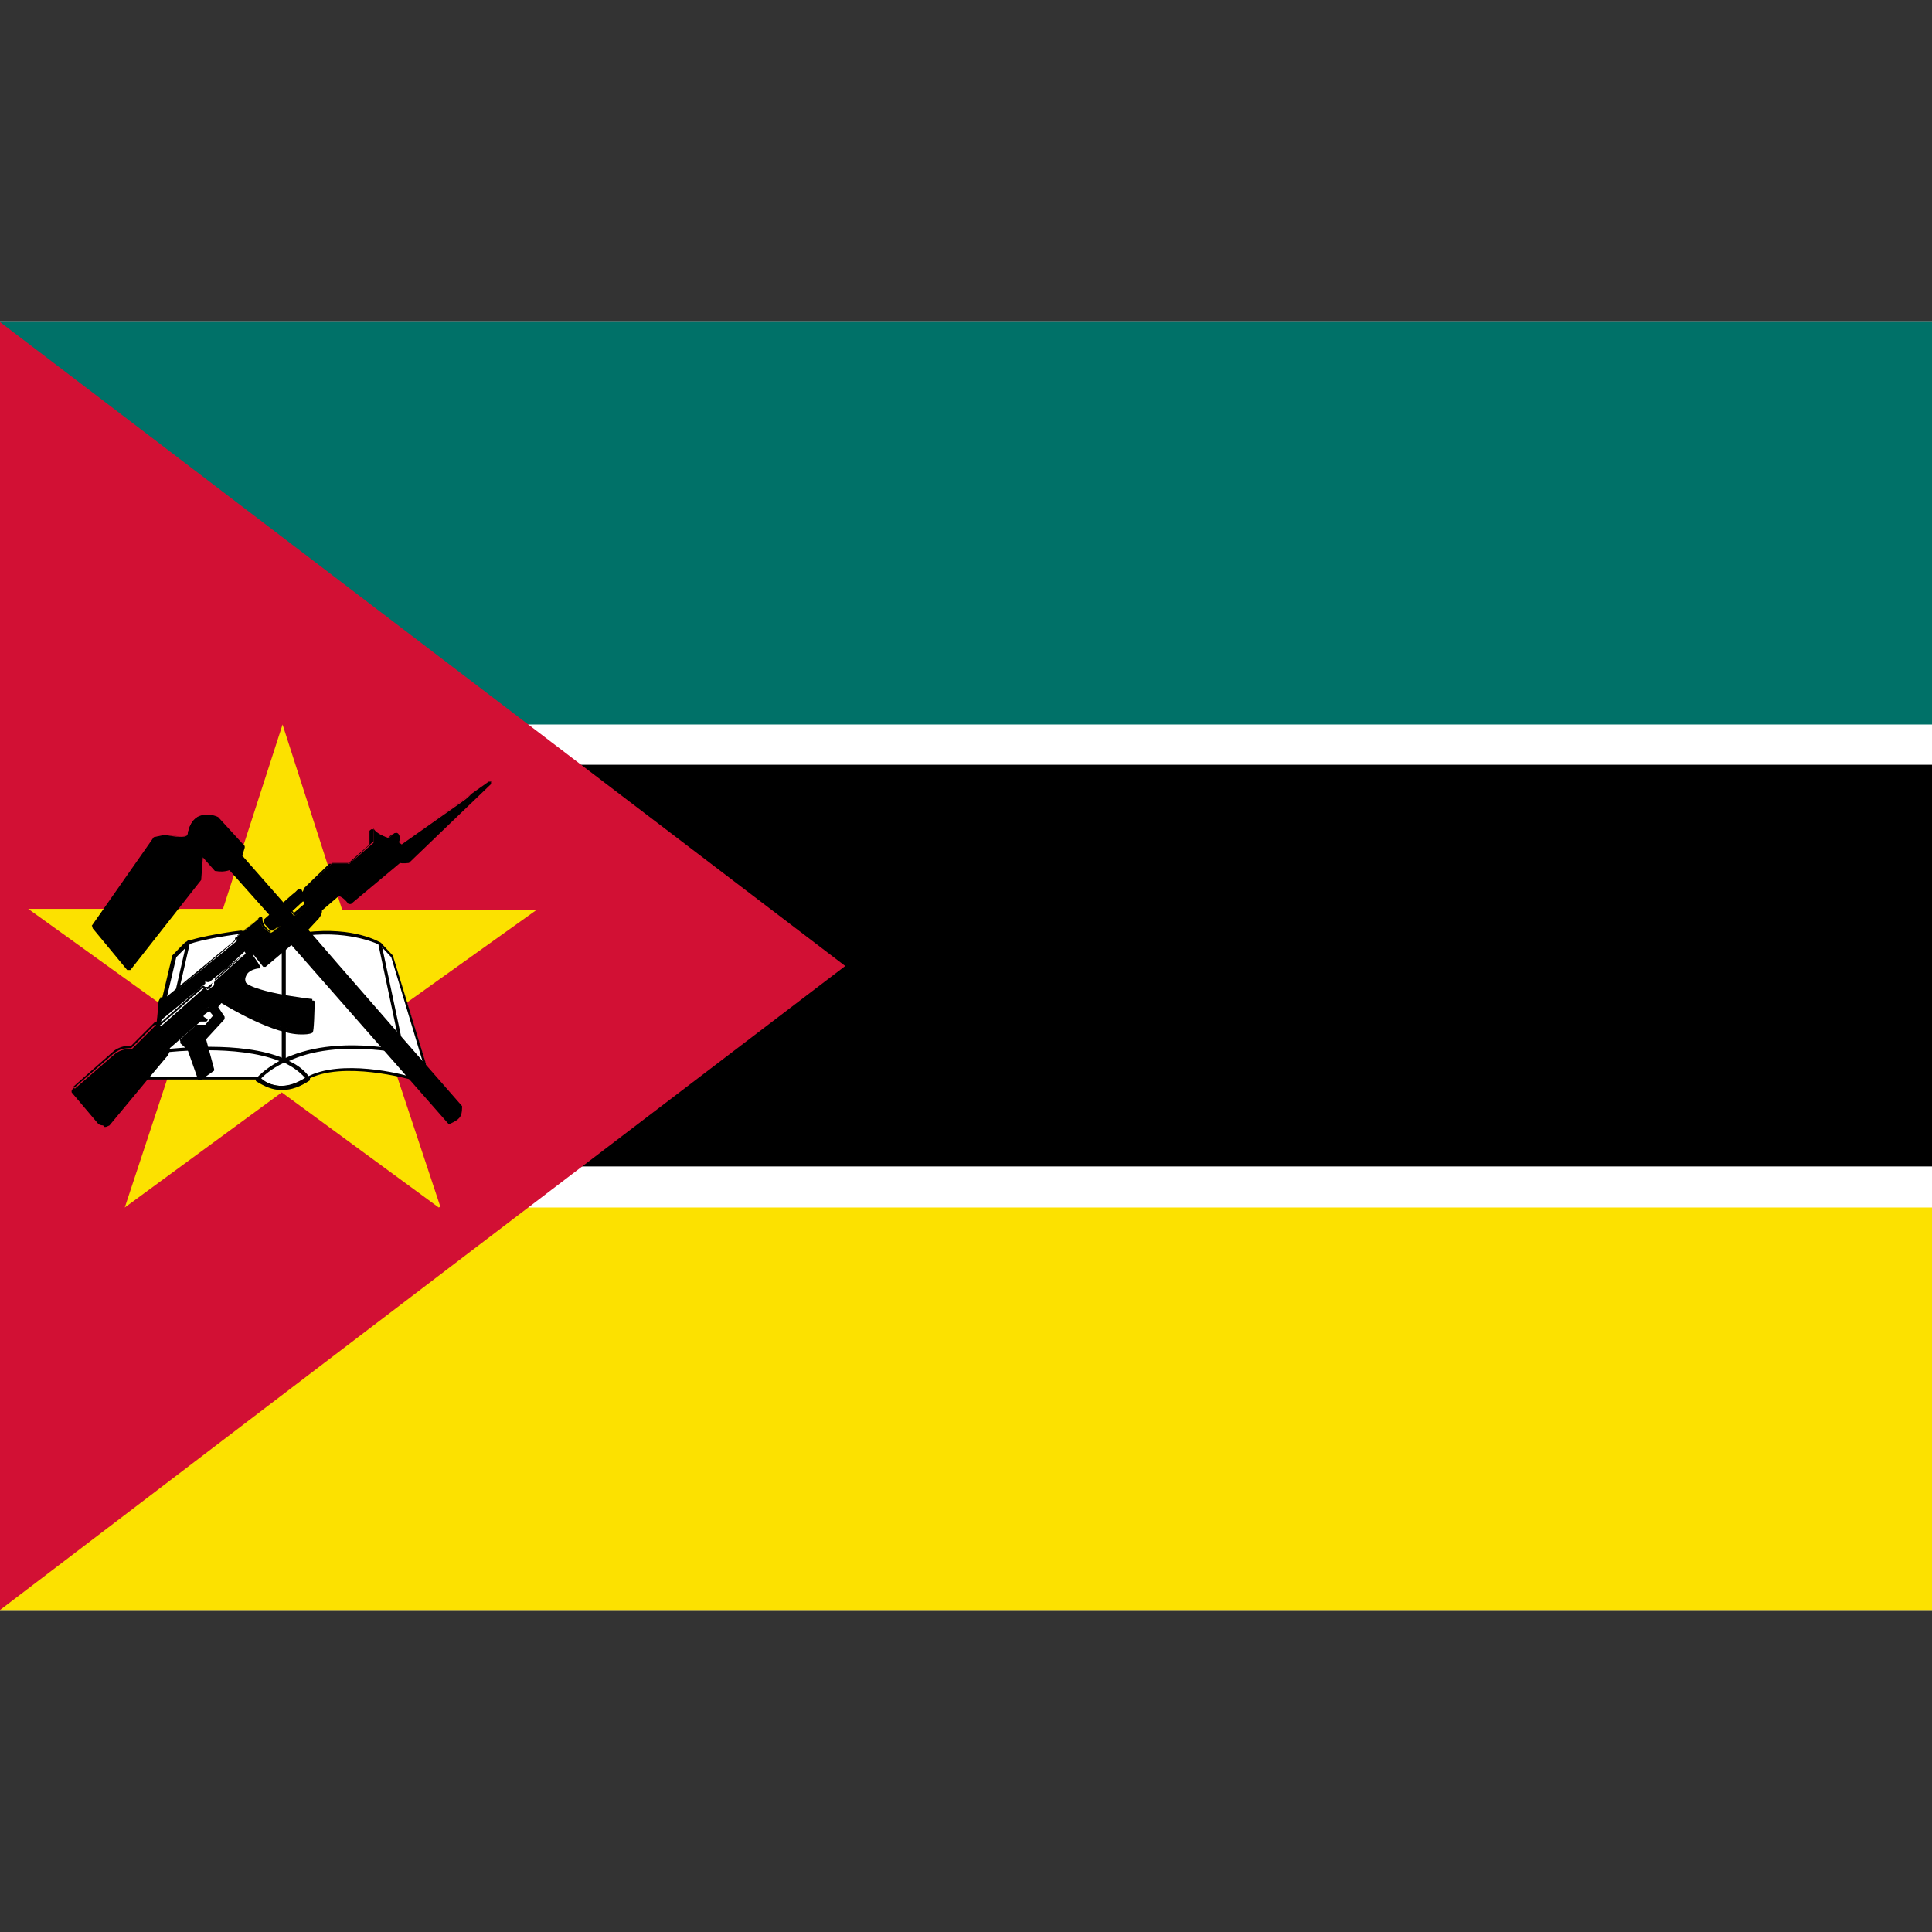 <svg width="24" height="24" viewBox="0 0 24 24" fill="none" xmlns="http://www.w3.org/2000/svg">
<rect x="0" y="0" width="24" height="24" fill="#333333" stroke="none"/>
<path d="M0 4H24V20H0V4Z" fill="black"/>
<path d="M0 4H24V9.5H0V4Z" fill="white"/>
<path d="M0 4H24V9H0V4Z" fill="#007168"/>
<path d="M0 14.49H24V20H0V14.49Z" fill="white"/>
<path d="M0 15H24V20H0V15Z" fill="#FCE100"/>
<path d="M0 4V20L10.5 12L0 4Z" fill="#D21034"/>
<path d="M5.45 15L3.5 13.57L1.55 15L2.31 12.7L0.35 11.29H2.77L3.51 9L4.25 11.3H6.67L4.71 12.7L5.47 14.99L5.45 15Z" fill="#FCE100"/>
<path fill-rule="evenodd" clip-rule="evenodd" d="M1.81 13.4H3.22C3.33 13.53 3.59 13.58 3.83 13.4C4.27 13.16 5.12 13.4 5.12 13.4L5.29 13.22L4.88 11.88L4.73 11.72C4.73 11.72 4.42 11.53 3.82 11.59C3.22 11.65 3.01 11.57 3.01 11.57C3.01 11.57 2.49 11.63 2.34 11.71C2.32 11.72 2.17 11.88 2.17 11.88L1.81 13.4Z" fill="white"/>
<path d="M3.49 13.53C3.37 13.53 3.27 13.49 3.2 13.41H1.8C1.8 13.41 1.79 13.41 1.78 13.41C1.78 13.41 1.78 13.4 1.78 13.39L2.14 11.87C2.16 11.85 2.29 11.71 2.31 11.7C2.46 11.63 2.97 11.56 2.99 11.56C2.99 11.56 2.99 11.56 3 11.56C3 11.56 3.22 11.64 3.8 11.58C4.4 11.51 4.71 11.7 4.73 11.71L4.88 11.87L5.29 13.21C5.29 13.21 5.29 13.22 5.29 13.23L5.12 13.41C5.12 13.41 5.11 13.41 5.1 13.41C5.1 13.41 4.25 13.17 3.82 13.41C3.71 13.49 3.59 13.53 3.49 13.53ZM1.83 13.38H3.21C3.21 13.38 3.22 13.38 3.23 13.38C3.34 13.5 3.58 13.55 3.81 13.38C4.23 13.15 5 13.34 5.11 13.38L5.26 13.22L4.86 11.89L4.72 11.74C4.72 11.74 4.38 11.56 3.82 11.62C3.27 11.68 3.04 11.62 3.01 11.6C2.96 11.6 2.49 11.67 2.35 11.73C2.33 11.75 2.25 11.83 2.19 11.89L1.84 13.38H1.83Z" fill="black"/>
<path d="M3.49 13.54C3.39 13.54 3.29 13.5 3.18 13.43C3.18 13.43 3.17 13.41 3.18 13.4C3.18 13.4 3.27 13.29 3.47 13.18C2.94 12.97 2.1 13.07 2.09 13.07C2.08 13.07 2.07 13.07 2.07 13.05C2.07 13.04 2.07 13.03 2.09 13.03C2.13 13.03 2.99 12.92 3.53 13.15C3.79 13.03 4.2 12.93 4.84 13.02C4.85 13.02 4.86 13.03 4.86 13.04C4.86 13.05 4.85 13.06 4.84 13.06C4.25 12.98 3.84 13.06 3.59 13.18C3.7 13.23 3.79 13.3 3.85 13.39C3.85 13.39 3.85 13.4 3.85 13.41V13.42C3.73 13.5 3.62 13.54 3.51 13.54H3.49ZM3.23 13.4C3.41 13.52 3.58 13.52 3.79 13.39C3.72 13.31 3.63 13.25 3.53 13.2C3.36 13.28 3.27 13.37 3.24 13.4H3.23Z" fill="black"/>
<path d="M3.53 11.71V13.19V11.71ZM4.72 11.73L4.97 12.9L4.72 11.73ZM2.34 11.71L2.2 12.32L2.34 11.71Z" fill="black"/>
<path d="M3.52 13.21C3.52 13.21 3.5 13.21 3.5 13.19V11.71C3.5 11.71 3.52 11.69 3.53 11.69C3.53 11.69 3.55 11.69 3.55 11.71V13.19C3.55 13.19 3.53 13.21 3.52 13.21ZM4.97 12.93C4.97 12.93 4.95 12.93 4.95 12.91L4.7 11.73C4.7 11.73 4.7 11.71 4.72 11.71C4.72 11.71 4.74 11.71 4.74 11.73L4.99 12.91C4.99 12.91 4.99 12.93 4.97 12.93ZM2.2 12.34C2.19 12.34 2.18 12.33 2.18 12.31L2.32 11.7C2.32 11.7 2.33 11.68 2.34 11.68C2.35 11.68 2.36 11.69 2.36 11.71L2.22 12.32C2.22 12.32 2.21 12.34 2.2 12.34Z" fill="black"/>
<path fill-rule="evenodd" clip-rule="evenodd" d="M0.89 13.56L1.22 13.95C1.22 13.95 1.29 13.97 1.33 13.95L1.82 13.36L2.03 13.11C2.03 13.11 2.07 13.03 2.07 12.99L2.46 12.64H2.54C2.54 12.64 2.47 12.62 2.5 12.58L2.59 12.51L2.66 12.6L2.55 12.73H2.44L2.23 12.92L2.32 13L2.46 13.37L2.63 13.25L2.52 12.87L2.76 12.62L2.67 12.48L2.73 12.4C2.73 12.4 3.54 12.91 3.86 12.78L3.88 12.41C3.88 12.41 3.04 12.32 3.02 12.16C3 12 3.21 11.97 3.21 11.97L3.12 11.84L3.14 11.77L3.29 11.96L3.62 11.68L5.58 13.91C5.69 13.87 5.71 13.84 5.72 13.73L3.8 11.53L3.95 11.37C3.95 11.37 3.99 11.32 3.99 11.27L4.22 11.07C4.29 11.09 4.33 11.13 4.37 11.19L4.99 10.67C4.99 10.67 5.06 10.7 5.09 10.68L6.11 9.7L4.99 10.49L4.95 10.46C4.95 10.46 4.99 10.42 4.95 10.36C4.91 10.31 4.84 10.41 4.83 10.41C4.82 10.41 4.67 10.36 4.64 10.29V10.47L4.34 10.73H4.12L3.81 11.02L3.77 11.14L3.82 11.24C3.82 11.24 3.65 11.39 3.65 11.38C3.65 11.37 3.62 11.34 3.61 11.33L3.75 11.2L3.77 11.11L3.72 11.04C3.72 11.04 3.52 11.24 3.51 11.22L2.98 10.62L3.01 10.51L2.68 10.15C2.56 10.11 2.37 10.1 2.33 10.37C2.3 10.43 2.05 10.37 2.05 10.37L1.91 10.4L1.14 11.5L1.57 12.02L2.45 10.9L2.48 10.58L2.66 10.79C2.72 10.79 2.78 10.79 2.84 10.77L3.36 11.35L3.27 11.43L3.35 11.52C3.35 11.52 3.41 11.48 3.44 11.46C3.44 11.47 3.47 11.5 3.48 11.51C3.44 11.53 3.41 11.57 3.36 11.59C3.29 11.54 3.22 11.49 3.23 11.4L2.94 11.64V11.69L2.06 12.41H1.98L1.96 12.65L2.53 12.18V12.11L2.59 12.16L3.03 11.81C3.03 11.81 3.06 11.85 3.05 11.85C3.04 11.85 2.66 12.2 2.66 12.2V12.24L2.58 12.3L2.54 12.27L2.01 12.74H1.93L1.64 13.03C1.56 13.03 1.5 13.04 1.43 13.09L0.9 13.55L0.89 13.56Z" fill="black"/>
<path d="M1.28 13.98C1.28 13.98 1.24 13.98 1.22 13.96L0.89 13.57C0.89 13.57 0.89 13.55 0.89 13.54L1.42 13.08C1.49 13.03 1.55 13.02 1.63 13.02L1.92 12.73C1.92 12.73 1.92 12.73 1.93 12.73H2L2.52 12.27C2.52 12.27 2.54 12.27 2.55 12.27L2.58 12.29L2.63 12.25V12.22C2.63 12.22 2.64 12.22 2.64 12.21C2.9 11.97 2.99 11.89 3.02 11.86L2.6 12.2C2.6 12.2 2.58 12.2 2.57 12.2L2.55 12.18V12.2C2.55 12.2 2.55 12.21 2.55 12.22L1.98 12.69H1.96C1.96 12.69 1.95 12.68 1.95 12.67L1.97 12.44C1.97 12.44 1.97 12.42 1.99 12.42H2.06L2.92 11.69V11.65C2.92 11.65 2.93 11.65 2.94 11.64L3.23 11.39H3.25C3.25 11.39 3.26 11.4 3.26 11.41C3.26 11.49 3.31 11.53 3.37 11.58C3.39 11.57 3.4 11.56 3.42 11.55C3.43 11.55 3.45 11.53 3.46 11.52C3.46 11.52 3.46 11.52 3.46 11.51C3.46 11.51 3.44 11.52 3.43 11.53C3.42 11.54 3.4 11.55 3.39 11.56C3.39 11.56 3.37 11.56 3.36 11.56L3.28 11.47C3.28 11.47 3.28 11.45 3.28 11.44L3.35 11.37L2.85 10.81C2.79 10.83 2.73 10.83 2.68 10.82C2.68 10.82 2.68 10.82 2.67 10.82L2.52 10.65L2.5 10.92C2.5 10.92 2.5 10.92 2.5 10.93L1.62 12.05C1.62 12.05 1.61 12.05 1.6 12.05C1.6 12.05 1.59 12.05 1.58 12.05L1.15 11.53C1.15 11.53 1.15 11.51 1.15 11.5L1.92 10.4C1.92 10.4 1.92 10.4 1.93 10.4L2.07 10.37C2.18 10.39 2.31 10.4 2.33 10.37C2.35 10.26 2.39 10.19 2.45 10.15C2.54 10.1 2.65 10.12 2.71 10.15L3.04 10.51C3.04 10.51 3.04 10.52 3.04 10.53L3.01 10.63L3.52 11.21C3.52 11.21 3.63 11.11 3.67 11.08C3.7 11.05 3.71 11.04 3.71 11.04C3.71 11.04 3.71 11.04 3.73 11.04H3.74L3.76 11.08L3.78 11.03L4.09 10.73C4.09 10.73 4.09 10.73 4.11 10.73H4.32L4.59 10.49V10.32C4.59 10.32 4.61 10.3 4.62 10.3C4.62 10.3 4.64 10.3 4.64 10.31C4.66 10.36 4.78 10.41 4.81 10.42C4.83 10.4 4.86 10.36 4.9 10.36C4.9 10.36 4.93 10.36 4.94 10.38C4.97 10.43 4.96 10.45 4.95 10.47L4.97 10.49L6.07 9.71C6.07 9.71 6.09 9.71 6.1 9.71C6.1 9.71 6.1 9.73 6.1 9.74L5.08 10.72C5.08 10.72 5 10.73 4.97 10.72L4.36 11.23C4.36 11.23 4.36 11.23 4.34 11.23H4.33C4.29 11.18 4.26 11.15 4.21 11.13L4 11.31C4 11.36 3.98 11.38 3.96 11.41L3.83 11.55C3.99 11.74 5.72 13.72 5.74 13.74C5.74 13.74 5.74 13.74 5.74 13.76C5.74 13.88 5.7 13.91 5.59 13.96H5.57L3.62 11.74L3.3 12.01C3.3 12.01 3.3 12.01 3.29 12.01C3.29 12.01 3.28 12.01 3.27 12.01L3.15 11.86V11.88L3.23 12C3.23 12 3.23 12.01 3.23 12.02C3.23 12.03 3.23 12.03 3.21 12.03C3.21 12.03 3.11 12.04 3.07 12.1C3.05 12.13 3.04 12.16 3.05 12.19C3.06 12.3 3.57 12.39 3.89 12.43C3.9 12.43 3.91 12.43 3.91 12.45C3.9 12.82 3.89 12.82 3.88 12.83C3.84 12.85 3.79 12.85 3.74 12.85C3.4 12.85 2.85 12.52 2.75 12.46L2.71 12.51L2.79 12.63C2.79 12.63 2.79 12.65 2.79 12.66L2.56 12.91L2.66 13.28V13.3L2.49 13.42C2.49 13.42 2.48 13.42 2.47 13.42C2.47 13.42 2.46 13.42 2.46 13.41L2.33 13.04L2.24 12.96C2.24 12.96 2.24 12.96 2.24 12.94C2.24 12.92 2.24 12.93 2.24 12.92L2.45 12.73C2.45 12.73 2.45 12.73 2.46 12.73H2.56L2.65 12.62L2.6 12.56L2.53 12.61V12.63C2.53 12.63 2.53 12.63 2.56 12.65C2.57 12.65 2.58 12.66 2.58 12.67C2.58 12.67 2.57 12.69 2.56 12.69H2.49L2.11 13.02C2.11 13.07 2.09 13.11 2.06 13.14L1.85 13.39L1.36 13.98C1.34 13.99 1.32 14 1.3 14L1.28 13.98ZM1.24 13.93C1.24 13.93 1.29 13.95 1.32 13.93L1.81 13.35L2.02 13.1C2.02 13.1 2.06 13.02 2.05 13C2.05 13 2.05 12.99 2.05 12.98L2.44 12.63C2.44 12.63 2.44 12.63 2.46 12.63H2.47C2.47 12.63 2.47 12.6 2.49 12.58L2.58 12.51C2.58 12.51 2.6 12.51 2.61 12.51L2.68 12.6C2.68 12.6 2.68 12.62 2.68 12.63L2.57 12.76C2.57 12.76 2.57 12.76 2.55 12.76H2.45L2.27 12.93L2.34 12.99L2.47 13.33L2.6 13.24L2.5 12.87C2.5 12.87 2.5 12.86 2.5 12.85L2.72 12.61L2.64 12.49V12.47L2.7 12.39C2.7 12.39 2.72 12.38 2.73 12.39C2.73 12.39 3.36 12.79 3.71 12.79C3.75 12.79 3.79 12.79 3.82 12.77C3.82 12.73 3.83 12.58 3.84 12.44C3.66 12.42 3 12.34 2.98 12.17C2.98 12.12 2.98 12.08 3.01 12.04C3.05 11.99 3.11 11.97 3.15 11.96L3.08 11.86C3.08 11.86 3.08 11.85 3.08 11.84L3.1 11.77C3.1 11.77 3.1 11.75 3.12 11.75C3.12 11.75 3.13 11.75 3.14 11.75L3.27 11.92L3.59 11.65C3.59 11.65 3.61 11.65 3.62 11.65L5.57 13.87C5.66 13.83 5.67 13.81 5.68 13.73C5.63 13.68 5.37 13.38 3.77 11.53C3.77 11.53 3.77 11.51 3.77 11.5L3.92 11.34C3.92 11.34 3.95 11.3 3.95 11.26C3.95 11.26 3.95 11.25 3.95 11.24L4.18 11.04C4.18 11.04 4.19 11.04 4.2 11.04C4.26 11.06 4.3 11.09 4.34 11.15L4.94 10.64C4.94 10.64 4.96 10.64 4.97 10.64C4.97 10.64 5.02 10.67 5.04 10.65L5.86 9.86L4.97 10.49H4.95L4.91 10.46C4.91 10.46 4.91 10.46 4.91 10.44C4.91 10.42 4.91 10.41 4.92 10.4C4.92 10.39 4.93 10.38 4.92 10.35H4.91C4.89 10.35 4.87 10.38 4.85 10.39C4.84 10.4 4.83 10.41 4.82 10.41C4.81 10.41 4.7 10.37 4.64 10.32V10.45L4.63 10.46L4.35 10.72C4.35 10.72 4.35 10.72 4.34 10.72H4.13L3.83 11.01L3.8 11.09V11.11L3.84 11.2C3.84 11.2 3.84 11.22 3.84 11.23C3.67 11.38 3.66 11.38 3.65 11.37C3.65 11.37 3.64 11.36 3.64 11.35C3.64 11.35 3.63 11.34 3.62 11.33C3.62 11.32 3.61 11.31 3.6 11.31V11.29L3.74 11.17V11.13C3.74 11.13 3.74 11.13 3.74 11.12V11.1L3.72 11.06C3.72 11.06 3.71 11.07 3.7 11.08C3.57 11.21 3.54 11.23 3.52 11.23C3.52 11.23 3.51 11.23 3.5 11.23L2.97 10.63C2.97 10.63 2.97 10.62 2.97 10.61L3 10.51L2.68 10.16C2.63 10.14 2.54 10.12 2.46 10.16C2.4 10.19 2.37 10.26 2.36 10.35C2.32 10.42 2.13 10.38 2.06 10.37L1.94 10.4L1.18 11.48L1.58 11.97L2.44 10.88L2.47 10.57C2.47 10.57 2.47 10.55 2.48 10.55H2.5L2.68 10.75C2.73 10.75 2.79 10.75 2.84 10.73H2.86L3.38 11.31C3.38 11.31 3.38 11.33 3.38 11.34L3.31 11.41L3.36 11.47L3.39 11.45C3.39 11.45 3.42 11.43 3.43 11.42C3.43 11.42 3.45 11.42 3.46 11.42V11.44C3.46 11.44 3.49 11.46 3.5 11.47C3.5 11.47 3.5 11.48 3.5 11.49C3.5 11.49 3.5 11.5 3.49 11.5C3.47 11.51 3.45 11.52 3.43 11.54C3.41 11.55 3.39 11.57 3.37 11.58H3.35C3.29 11.54 3.23 11.49 3.21 11.41L2.95 11.62V11.66C2.95 11.66 2.94 11.66 2.93 11.67L2.06 12.39C2.06 12.39 2.06 12.39 2.05 12.39H1.99L1.98 12.56L2.5 12.13V12.07C2.5 12.07 2.5 12.05 2.51 12.05H2.53L2.58 12.09L3.01 11.75C3.01 11.75 3.02 11.75 3.03 11.75H3.04C3.07 11.79 3.07 11.8 3.06 11.81C3.06 11.81 3.06 11.81 3.05 11.81C3.03 11.83 2.81 12.03 2.67 12.16V12.19C2.67 12.19 2.66 12.19 2.65 12.2L2.58 12.26C2.58 12.26 2.56 12.26 2.55 12.26L2.52 12.24L2 12.7C2 12.7 2 12.7 1.99 12.7H1.92L1.63 12.99C1.63 12.99 1.63 12.99 1.62 12.99C1.54 12.99 1.48 13.01 1.42 13.05L0.91 13.5L1.22 13.87L1.24 13.93ZM3.64 11.32C3.64 11.32 3.64 11.33 3.65 11.34C3.68 11.32 3.73 11.27 3.78 11.23V11.2H3.76L3.63 11.32H3.64Z" fill="black"/>
</svg>

